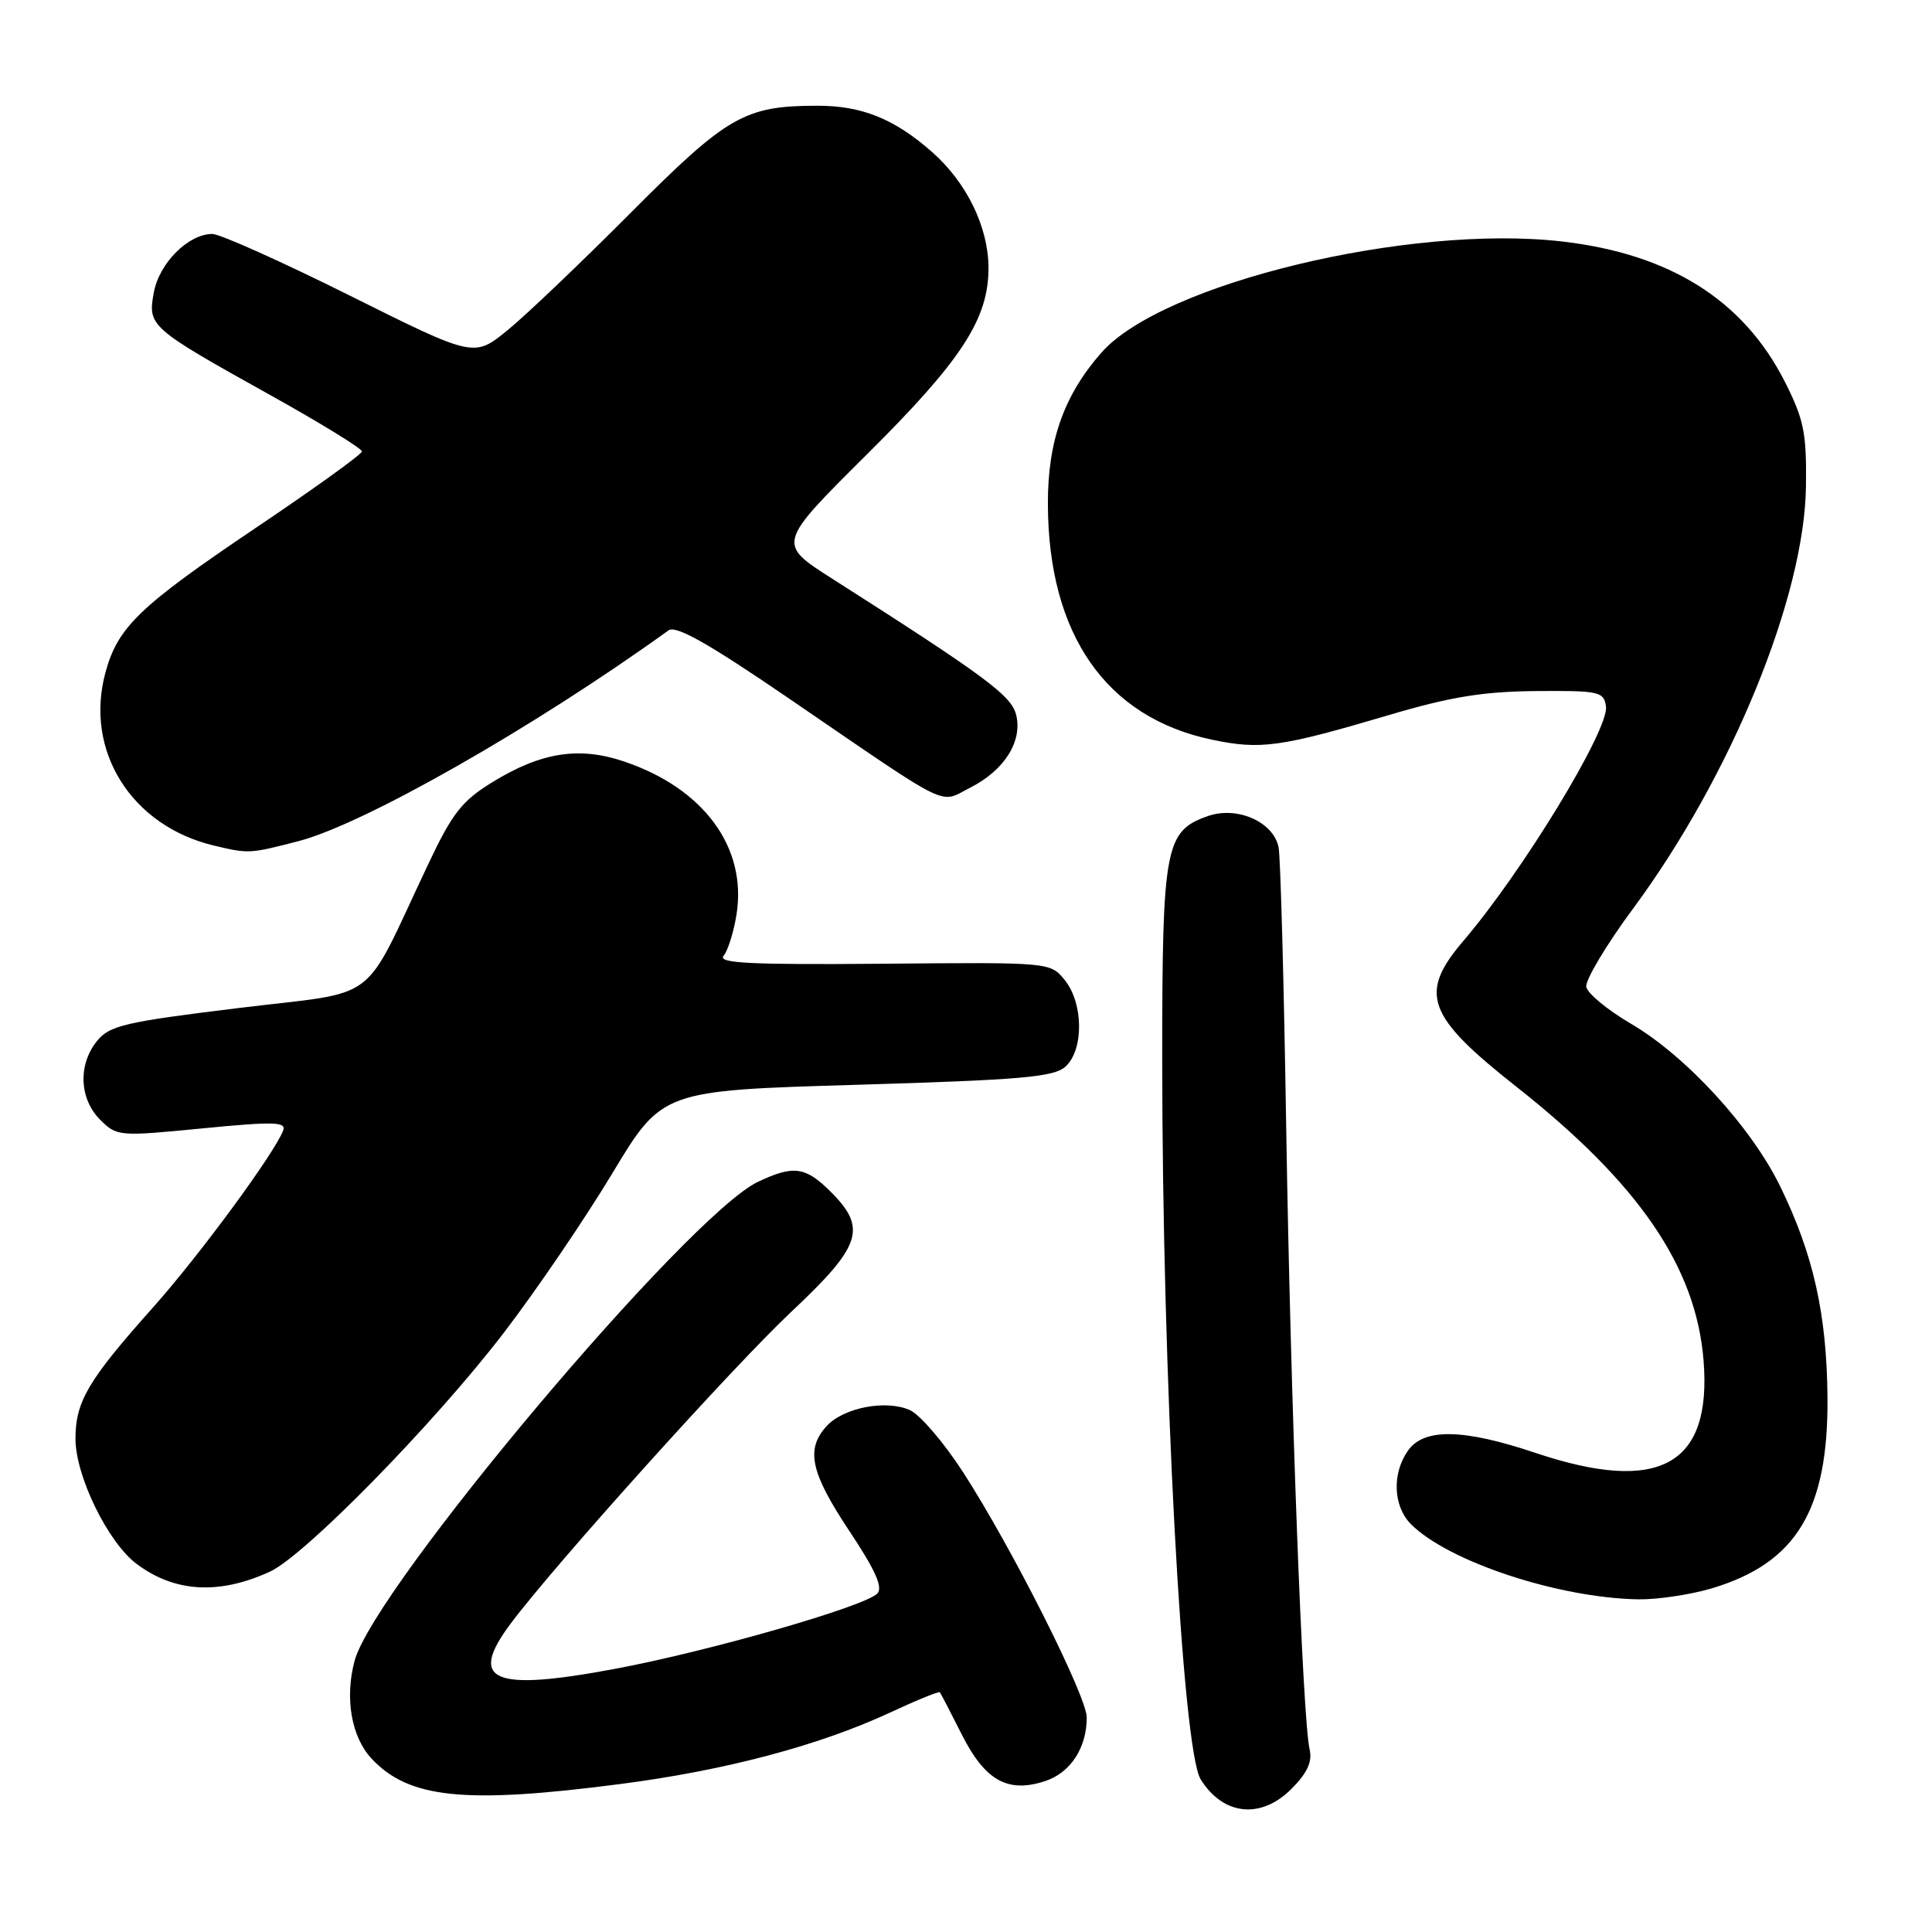 <?xml version="1.0" encoding="UTF-8" standalone="no"?>
<!DOCTYPE svg PUBLIC "-//W3C//DTD SVG 1.1//EN" "http://www.w3.org/Graphics/SVG/1.1/DTD/svg11.dtd" >
<svg xmlns="http://www.w3.org/2000/svg" xmlns:xlink="http://www.w3.org/1999/xlink" version="1.1" viewBox="0 0 256 256">
 <g >
 <path fill="currentColor"
d=" M 171.11 237.05 C 173.23 234.92 173.91 233.45 173.53 231.80 C 172.60 227.75 171.01 185.56 170.43 149.50 C 170.13 130.25 169.67 113.50 169.42 112.27 C 168.74 108.90 163.94 106.78 160.06 108.13 C 154.39 110.11 154.00 112.16 154.00 140.30 C 154.00 182.36 156.64 231.85 159.10 235.78 C 162.08 240.56 167.07 241.09 171.11 237.05 Z  M 82.14 236.40 C 96.06 234.60 108.49 231.31 117.90 226.94 C 121.42 225.30 124.40 224.09 124.53 224.23 C 124.66 224.38 125.95 226.88 127.42 229.79 C 130.51 235.94 133.53 237.64 138.50 236.00 C 141.85 234.89 144.00 231.60 144.00 227.57 C 144.00 224.76 134.02 204.97 127.60 195.05 C 125.08 191.16 121.92 187.47 120.59 186.86 C 117.43 185.42 111.75 186.51 109.51 188.99 C 106.73 192.06 107.40 195.12 112.54 202.86 C 116.01 208.07 117.03 210.37 116.24 211.16 C 114.51 212.89 94.10 218.76 81.60 221.11 C 65.23 224.19 61.94 222.77 67.70 215.09 C 73.59 207.23 97.15 181.06 104.84 173.83 C 114.16 165.07 114.92 162.76 110.08 157.92 C 106.73 154.58 105.15 154.36 100.43 156.60 C 91.18 160.99 49.60 210.36 46.99 220.05 C 45.66 224.99 46.55 230.14 49.23 233.02 C 54.17 238.31 61.55 239.07 82.14 236.40 Z  M 226.77 210.48 C 238.03 207.13 242.29 200.10 242.15 185.08 C 242.05 174.13 240.28 166.21 235.90 157.23 C 232.07 149.36 223.41 139.92 216.11 135.65 C 213.02 133.84 210.36 131.65 210.19 130.77 C 210.03 129.90 212.83 125.20 216.43 120.34 C 229.41 102.78 239.13 79.03 239.30 64.41 C 239.39 57.36 239.03 55.59 236.51 50.60 C 231.02 39.76 221.27 33.63 206.92 31.99 C 186.65 29.68 153.97 37.58 145.94 46.73 C 140.97 52.38 138.83 58.44 138.85 66.76 C 138.89 84.09 146.57 95.11 160.67 98.03 C 167.06 99.36 169.67 99.00 184.00 94.76 C 192.16 92.34 196.51 91.63 203.50 91.57 C 211.92 91.50 212.52 91.64 212.80 93.61 C 213.23 96.64 201.80 115.43 193.90 124.68 C 187.95 131.65 189.02 134.61 200.92 143.99 C 217.16 156.80 224.74 167.88 225.73 180.26 C 226.85 194.19 219.86 198.02 203.41 192.50 C 193.88 189.30 188.66 189.22 186.56 192.22 C 184.42 195.27 184.60 199.60 186.97 201.97 C 191.92 206.92 206.47 211.73 217.07 211.92 C 219.58 211.96 223.95 211.31 226.77 210.48 Z  M 35.77 208.25 C 40.38 206.14 57.57 188.59 66.75 176.61 C 71.01 171.05 77.48 161.55 81.12 155.50 C 87.74 144.50 87.74 144.50 113.56 143.74 C 135.37 143.09 139.65 142.72 141.18 141.33 C 143.63 139.12 143.57 132.92 141.08 129.86 C 139.16 127.50 139.16 127.50 117.00 127.70 C 99.42 127.85 95.06 127.63 95.88 126.65 C 96.45 125.96 97.22 123.50 97.59 121.19 C 99.01 112.30 93.27 104.48 82.72 100.91 C 76.74 98.88 71.70 99.67 65.23 103.65 C 61.21 106.12 59.93 107.75 56.73 114.53 C 47.77 133.45 50.71 131.23 31.61 133.57 C 16.55 135.41 14.51 135.89 12.86 137.93 C 10.32 141.06 10.50 145.59 13.26 148.36 C 15.49 150.58 15.72 150.60 26.79 149.52 C 36.29 148.59 37.97 148.64 37.52 149.80 C 36.35 152.85 26.45 166.31 20.32 173.19 C 11.66 182.90 10.01 185.69 10.00 190.64 C 10.00 195.58 14.31 204.40 18.12 207.24 C 23.17 211.01 29.03 211.34 35.77 208.25 Z  M 39.54 111.46 C 48.21 109.22 70.80 96.35 88.58 83.53 C 89.56 82.82 93.85 85.24 104.51 92.53 C 126.52 107.58 124.33 106.50 128.61 104.34 C 133.10 102.06 135.52 98.20 134.64 94.70 C 134.00 92.16 130.56 89.61 110.24 76.66 C 102.98 72.03 102.98 72.03 114.82 60.26 C 127.44 47.73 131.02 42.24 130.98 35.43 C 130.95 30.04 128.06 24.14 123.48 20.12 C 118.49 15.73 114.18 14.00 108.28 14.01 C 98.68 14.02 96.39 15.33 83.61 28.16 C 77.07 34.73 69.72 41.74 67.27 43.74 C 62.82 47.38 62.82 47.38 46.40 39.19 C 37.37 34.69 29.15 31.00 28.13 31.00 C 24.97 31.00 21.12 34.84 20.39 38.72 C 19.55 43.22 19.78 43.42 35.90 52.40 C 42.56 56.11 47.98 59.45 47.96 59.82 C 47.94 60.20 41.60 64.76 33.87 69.96 C 18.44 80.36 15.59 83.10 13.96 89.16 C 11.17 99.50 17.42 109.44 28.34 112.04 C 32.96 113.14 33.05 113.14 39.54 111.46 Z "/>
</g>
</svg>